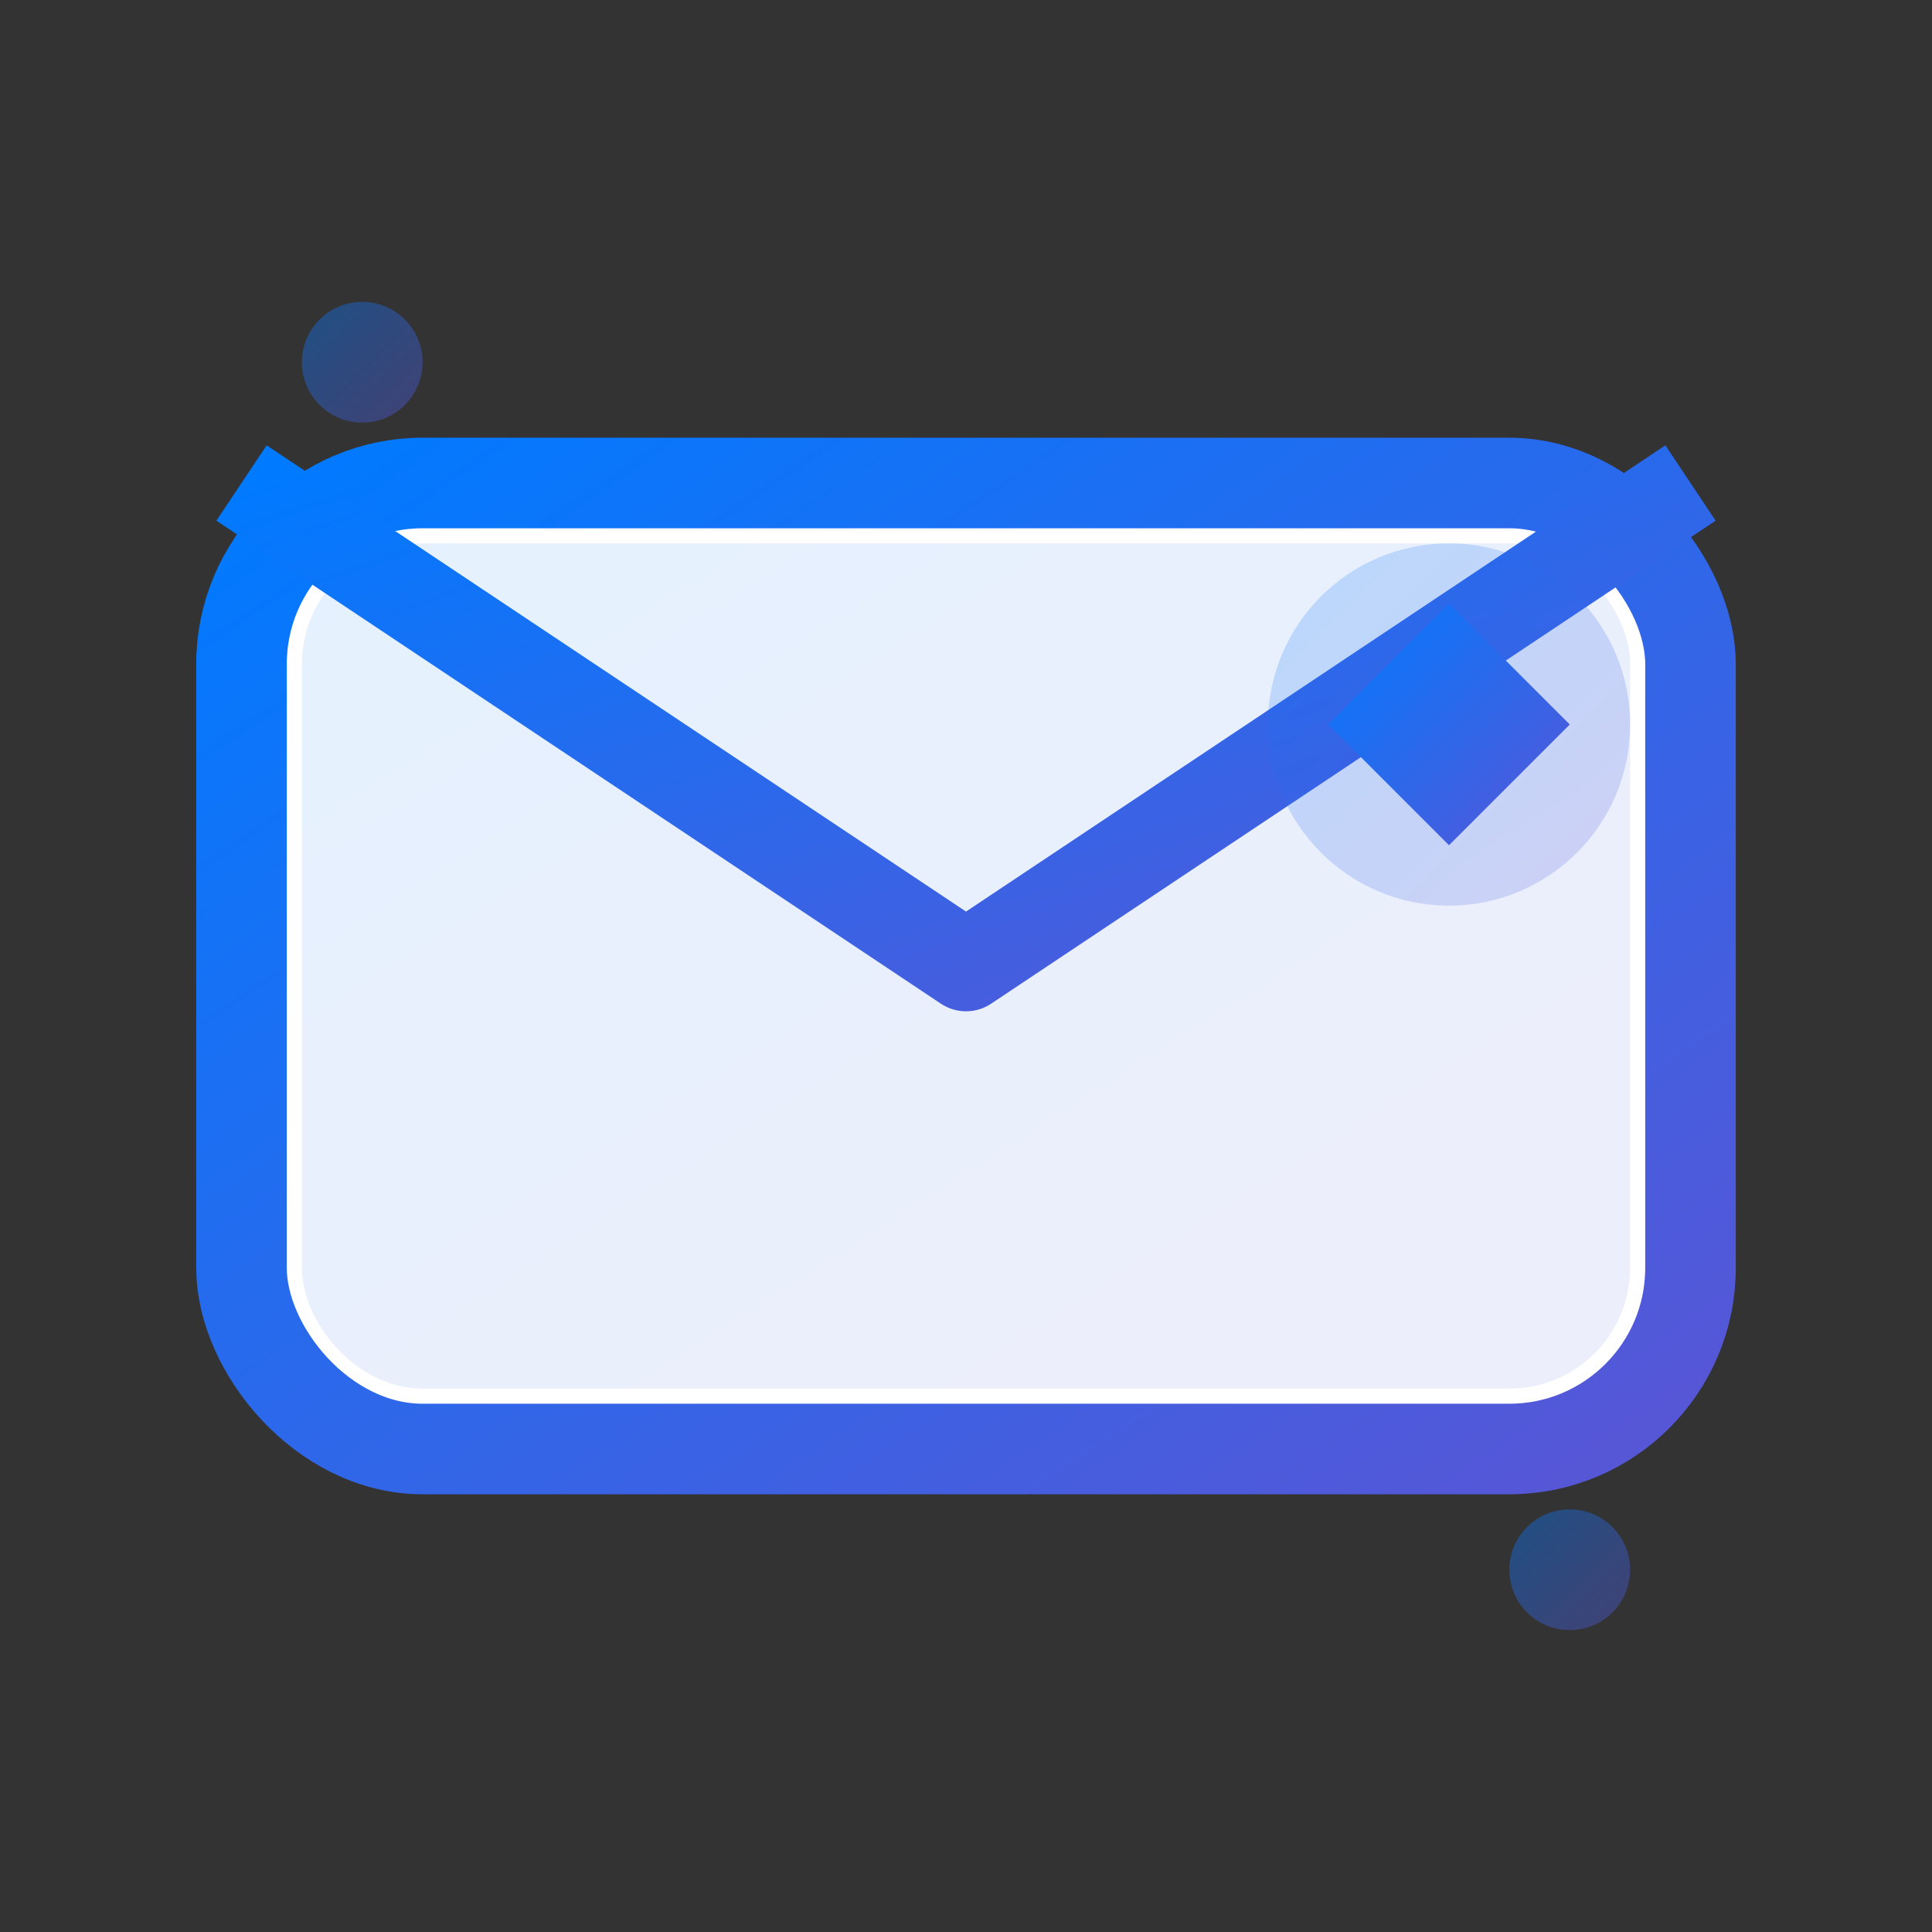 <svg width="32" height="32" viewBox="0 0 32 32" xmlns="http://www.w3.org/2000/svg">
  <rect x="0" y="0" width="32" height="32" fill="#333333" stroke="none"/>
  <defs>
    <linearGradient id="emailGradient" x1="0%" y1="0%" x2="100%" y2="100%">
      <stop offset="0%" style="stop-color:#007AFF" />
      <stop offset="100%" style="stop-color:#5856D6" />
    </linearGradient>
  </defs>
  
  <!-- 邮件信封 -->
  <rect x="4" y="8" width="24" height="16" rx="3" fill="#ffffff" stroke="url(#emailGradient)" stroke-width="1.5"/>
  
  <!-- 邮件内容区域 -->
  <rect x="5" y="9" width="22" height="14" rx="2" fill="url(#emailGradient)" opacity="0.1"/>
  
  <!-- 邮件封口 -->
  <path d="M4 8 L16 16 L28 8" fill="none" stroke="url(#emailGradient)" stroke-width="1.5" stroke-linejoin="round"/>
  
  <!-- 邮件内容线条 -->
  <g stroke="url(#emailGradient)" stroke-width="0.8" opacity="0.6">
    <line x1="8" y1="14" x2="20" y2="14" stroke-linecap="round"/>
    <line x1="8" y1="17" x2="18" y2="17" stroke-linecap="round"/>
    <line x1="8" y1="20" x2="22" y2="20" stroke-linecap="round"/>
  </g>
  
  <!-- 发送指示器 -->
  <circle cx="24" cy="12" r="3" fill="url(#emailGradient)" opacity="0.2"/>
  <path d="M22 12 L24 10 L26 12 L24 14 Z" fill="url(#emailGradient)"/>
  
  <!-- 装饰点 -->
  <g fill="url(#emailGradient)" opacity="0.4">
    <circle cx="6" cy="6" r="1">
      <animate attributeName="opacity" values="0.4;0.8;0.4" dur="2s" repeatCount="indefinite"/>
    </circle>
    <circle cx="26" cy="26" r="1">
      <animate attributeName="opacity" values="0.8;0.4;0.8" dur="2s" repeatCount="indefinite"/>
    </circle>
  </g>
</svg>